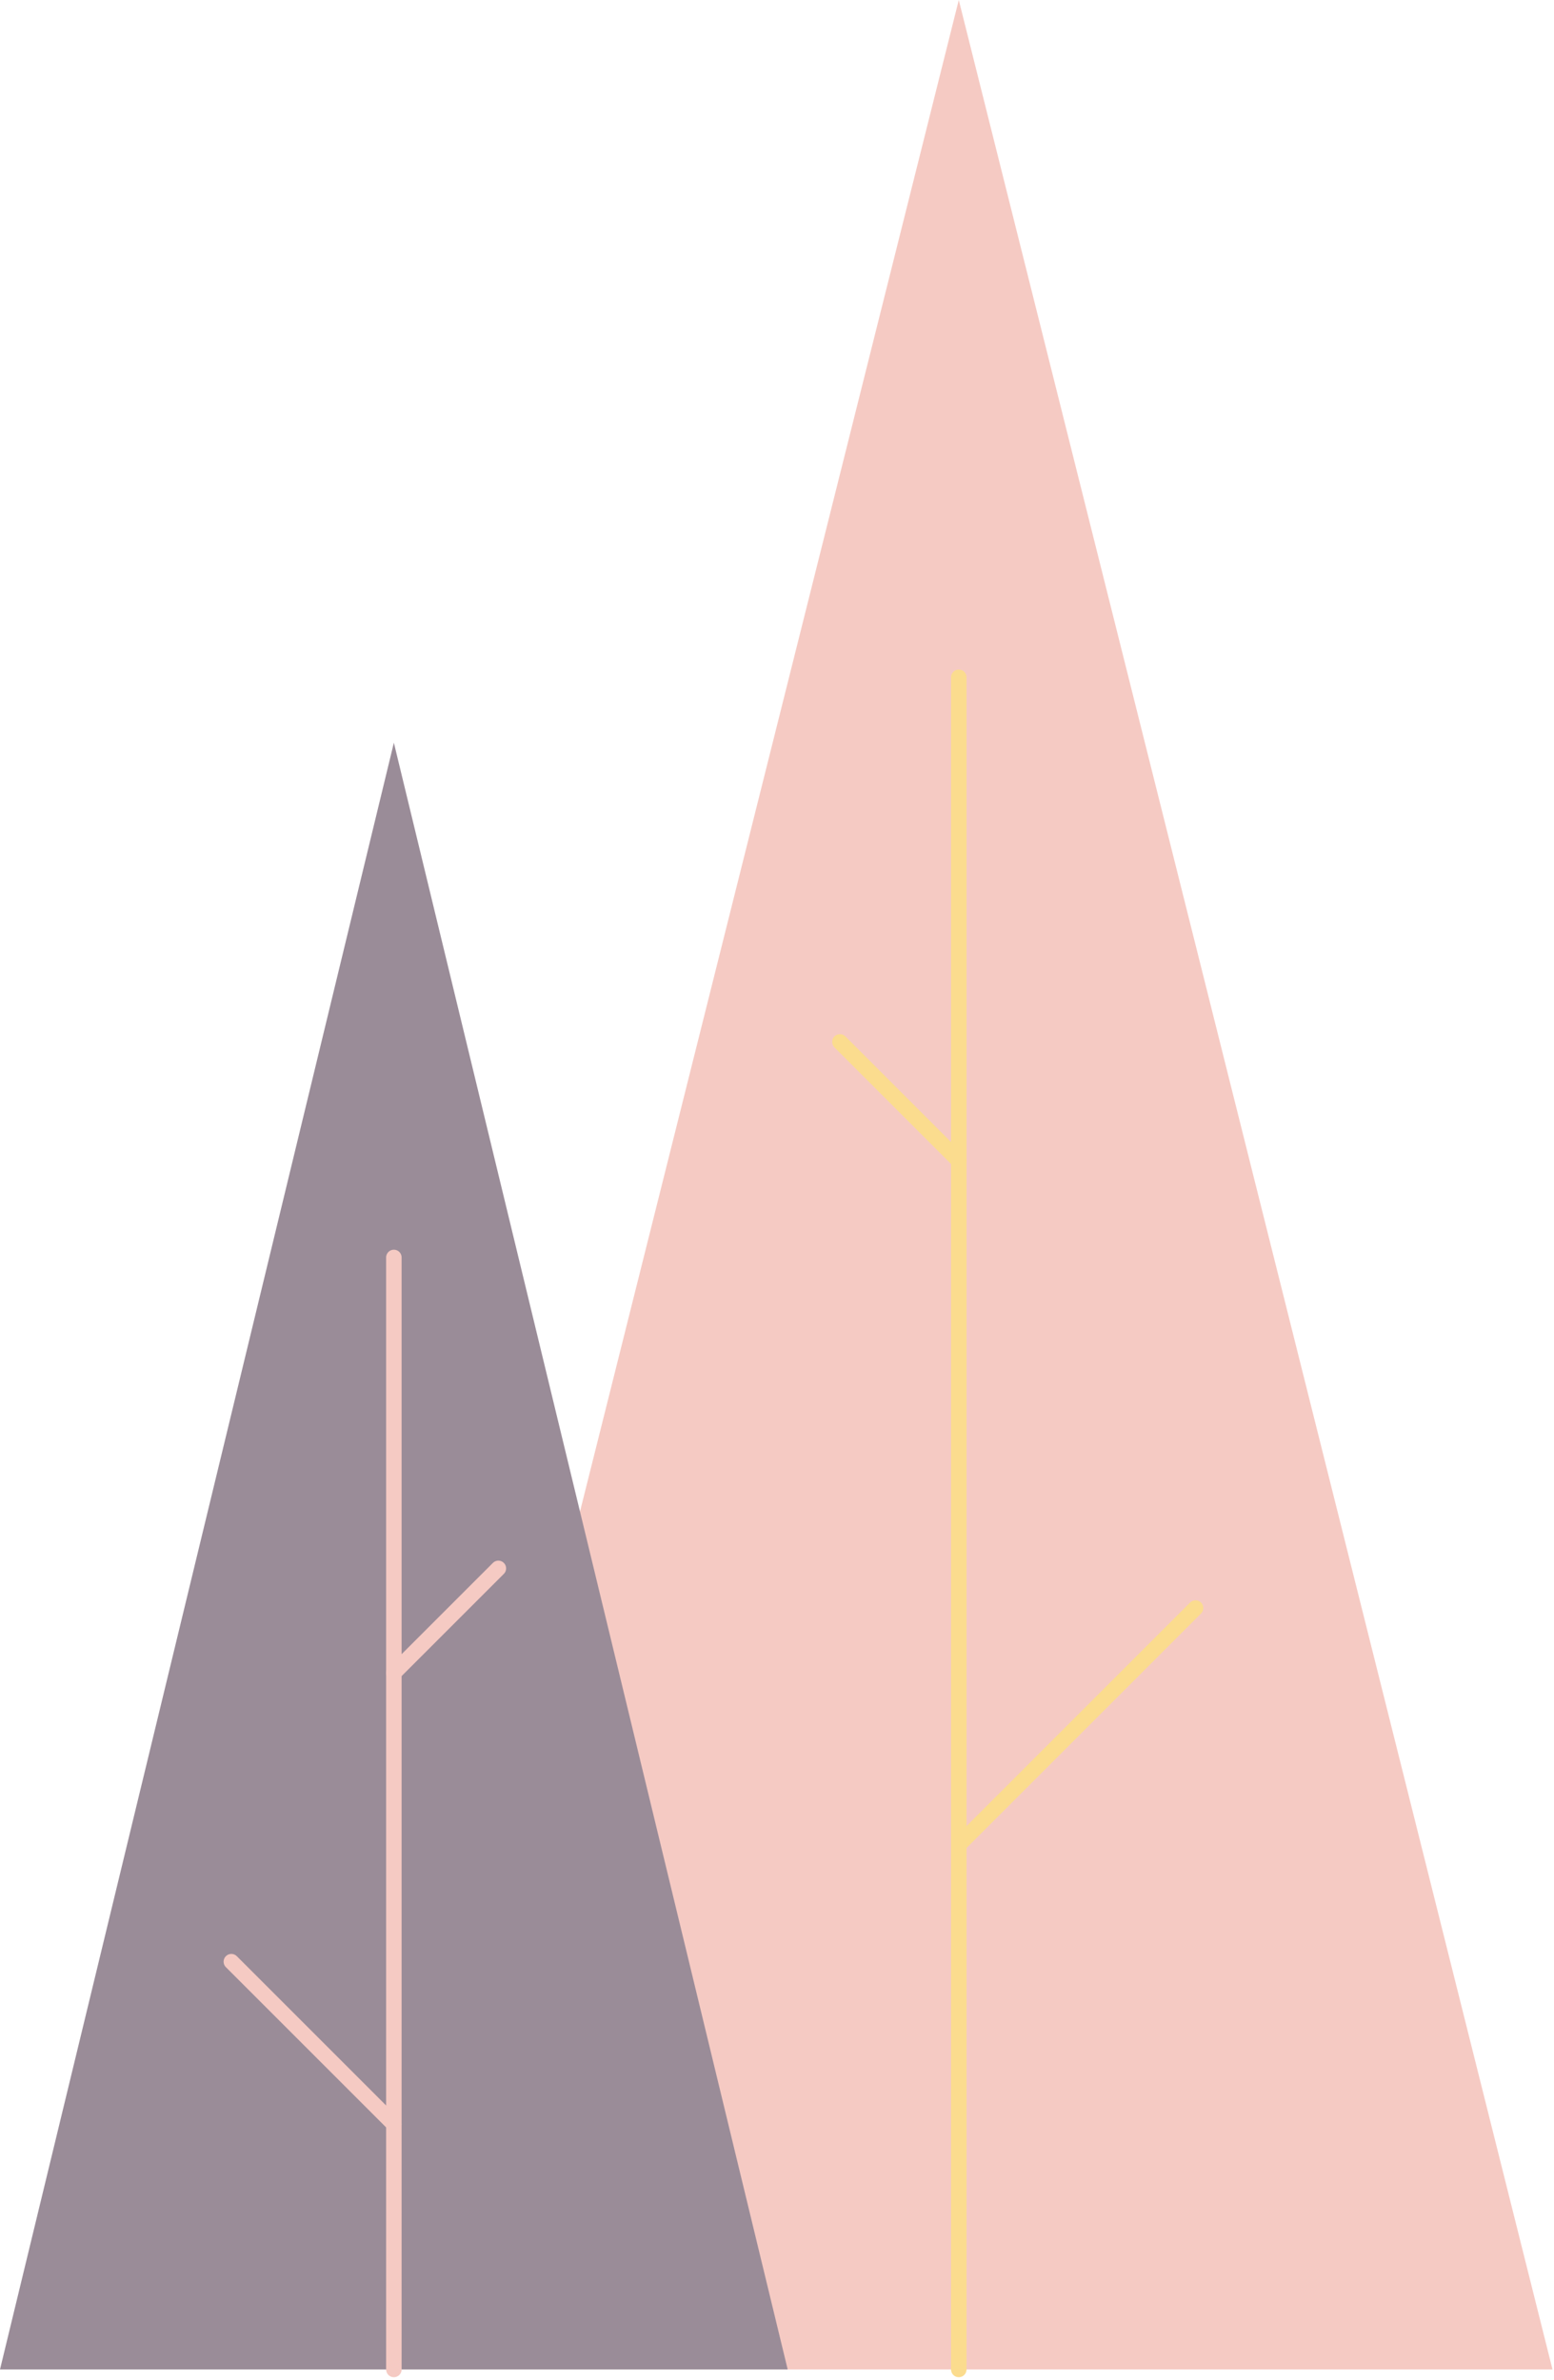 <svg width="301" height="461" viewBox="0 0 301 461" fill="none" xmlns="http://www.w3.org/2000/svg">
<g clip-path="url(#clip0_45_165)">
<path d="M185.71 0L70.7 458.97H300.71L185.71 0Z" fill="#F5CAC3"/>
<path d="M76.29 143.87L0 458.97H152.57L76.29 143.87Z" fill="#9A8C98"/>
<path d="M76.29 243.57V458.97" stroke="#F5CAC3" stroke-width="3" stroke-miterlimit="10" stroke-linecap="round"/>
<path d="M185.71 131.2V458.97" stroke="#FBDC8E" stroke-width="3" stroke-miterlimit="10" stroke-linecap="round"/>
<path d="M76.29 324.04L96.53 303.8" stroke="#F5CAC3" stroke-width="3" stroke-miterlimit="10" stroke-linecap="round"/>
<path d="M76.29 411.46L44.81 379.98" stroke="#F5CAC3" stroke-width="3" stroke-miterlimit="10" stroke-linecap="round"/>
<path d="M185.71 224.84L162.69 201.82" stroke="#FBDC8E" stroke-width="3" stroke-miterlimit="10" stroke-linecap="round"/>
<path d="M185.71 357.34L231.57 311.48" stroke="#FBDC8E" stroke-width="3" stroke-miterlimit="10" stroke-linecap="round"/>
</g>
<defs>
<clipPath id="clip0_45_165">
<rect width="300.71" height="460.47" fill="white"/>
</clipPath>
</defs>
</svg>

